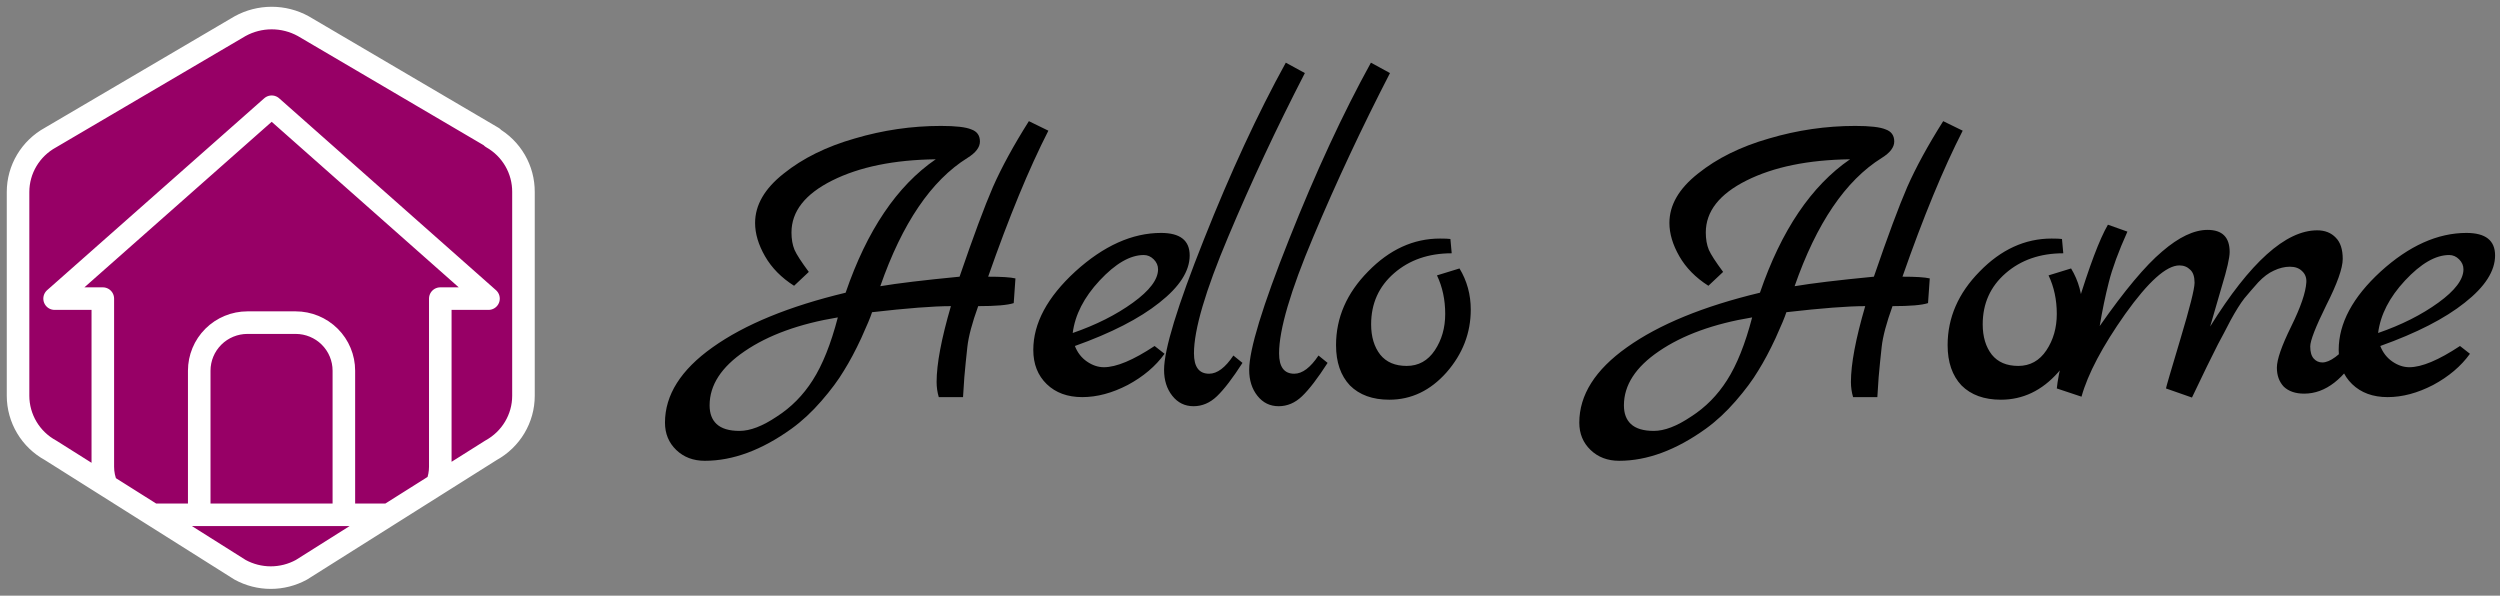 <svg width="277" height="66" viewBox="0 0 277 66" fill="none" xmlns="http://www.w3.org/2000/svg">
<rect x="0" y="0" width="277" height="66" fill="#808080" stroke="none"/>
<path d="M114 13.424L116.16 14.48C114.016 18.672 111.792 24.064 109.488 30.656C110.96 30.656 111.968 30.72 112.512 30.848L112.32 33.584C111.648 33.808 110.336 33.92 108.384 33.92C107.712 35.776 107.312 37.28 107.184 38.432C107.056 39.584 106.944 40.704 106.848 41.792C106.784 42.88 106.736 43.616 106.704 44H104.016C103.856 43.456 103.776 42.896 103.776 42.32C103.776 40.336 104.304 37.536 105.36 33.92C103.44 33.92 100.528 34.144 96.624 34.592C96.464 35.104 96.064 36.064 95.424 37.472C94.784 38.848 94.144 40.048 93.504 41.072C92.896 42.096 92.064 43.216 91.008 44.432C89.952 45.648 88.848 46.672 87.696 47.504C84.4 49.872 81.2 51.056 78.096 51.056C76.816 51.056 75.76 50.656 74.928 49.856C74.096 49.056 73.68 48.048 73.68 46.832C73.68 43.76 75.44 40.976 78.96 38.48C82.512 35.952 87.424 33.936 93.696 32.432C96.064 25.52 99.392 20.592 103.68 17.648C99.04 17.712 95.216 18.496 92.208 20C89.2 21.504 87.696 23.424 87.696 25.76C87.696 26.496 87.808 27.136 88.032 27.68C88.256 28.192 88.784 29.008 89.616 30.128L87.984 31.664C86.576 30.768 85.504 29.68 84.768 28.4C84.032 27.12 83.664 25.888 83.664 24.704C83.664 22.72 84.72 20.896 86.832 19.232C88.944 17.536 91.568 16.24 94.704 15.344C97.84 14.416 101.024 13.952 104.256 13.952C105.888 13.952 107.008 14.08 107.616 14.336C108.256 14.56 108.576 15.008 108.576 15.68C108.576 16.32 108.112 16.928 107.184 17.504C103.184 20 99.968 24.736 97.536 31.712C99.424 31.392 102.352 31.04 106.32 30.656C107.856 26.176 109.088 22.864 110.016 20.72C110.976 18.544 112.304 16.112 114 13.424ZM81.936 47.744C83.12 47.744 84.496 47.216 86.064 46.16C87.664 45.136 88.992 43.792 90.048 42.128C91.136 40.432 92.064 38.112 92.832 35.168C88.576 35.872 85.136 37.12 82.512 38.912C79.92 40.672 78.624 42.672 78.624 44.912C78.624 45.808 78.88 46.496 79.392 46.976C79.936 47.488 80.784 47.744 81.936 47.744ZM127.929 38.336L129.033 39.2C128.041 40.576 126.681 41.728 124.953 42.656C123.225 43.552 121.545 44 119.913 44C118.281 44 116.969 43.52 115.977 42.56C114.985 41.6 114.489 40.336 114.489 38.768C114.489 35.824 116.041 32.928 119.145 30.08C122.281 27.232 125.449 25.808 128.649 25.808C130.761 25.808 131.817 26.64 131.817 28.304C131.817 30.032 130.697 31.776 128.457 33.536C126.249 35.296 123.129 36.896 119.097 38.336C119.385 39.072 119.833 39.648 120.441 40.064C121.049 40.48 121.673 40.688 122.313 40.688C123.689 40.688 125.561 39.904 127.929 38.336ZM118.857 36.896C121.449 36 123.673 34.88 125.529 33.536C127.385 32.192 128.313 30.96 128.313 29.84C128.313 29.424 128.153 29.056 127.833 28.736C127.513 28.416 127.145 28.256 126.729 28.256C125.225 28.256 123.593 29.2 121.833 31.088C120.105 32.944 119.113 34.88 118.857 36.896ZM136.659 39.392L137.667 40.208C136.579 41.904 135.635 43.136 134.835 43.904C134.067 44.64 133.203 45.008 132.243 45.008C131.283 45.008 130.499 44.624 129.891 43.856C129.283 43.088 128.979 42.128 128.979 40.976C128.979 38.736 130.451 33.92 133.395 26.528C136.339 19.104 139.363 12.576 142.467 6.944L144.579 8.096C141.443 14.176 138.611 20.224 136.083 26.24C133.555 32.224 132.291 36.528 132.291 39.152C132.291 40.656 132.851 41.408 133.971 41.408C134.867 41.408 135.763 40.736 136.659 39.392ZM146.09 39.392L147.098 40.208C146.01 41.904 145.066 43.136 144.266 43.904C143.498 44.64 142.634 45.008 141.674 45.008C140.714 45.008 139.93 44.624 139.322 43.856C138.714 43.088 138.41 42.128 138.41 40.976C138.41 38.736 139.882 33.92 142.826 26.528C145.77 19.104 148.794 12.576 151.898 6.944L154.01 8.096C150.874 14.176 148.042 20.224 145.514 26.24C142.986 32.224 141.722 36.528 141.722 39.152C141.722 40.656 142.282 41.408 143.402 41.408C144.298 41.408 145.194 40.736 146.09 39.392ZM161.713 29.744C162.545 31.12 162.961 32.64 162.961 34.304C162.961 36.896 162.065 39.216 160.273 41.264C158.481 43.28 156.369 44.288 153.937 44.288C152.081 44.288 150.625 43.76 149.569 42.704C148.545 41.616 148.033 40.128 148.033 38.24C148.033 35.2 149.217 32.48 151.585 30.08C153.953 27.648 156.609 26.432 159.553 26.432C160.097 26.432 160.481 26.448 160.705 26.48L160.849 28.064C158.289 28.064 156.161 28.8 154.465 30.272C152.769 31.744 151.921 33.632 151.921 35.936C151.921 37.312 152.257 38.432 152.929 39.296C153.601 40.128 154.577 40.544 155.857 40.544C157.169 40.544 158.209 39.968 158.977 38.816C159.745 37.664 160.129 36.32 160.129 34.784C160.129 33.216 159.825 31.792 159.217 30.512L161.713 29.744ZM215.306 13.424L217.466 14.48C215.322 18.672 213.098 24.064 210.794 30.656C212.266 30.656 213.274 30.72 213.818 30.848L213.626 33.584C212.954 33.808 211.642 33.92 209.69 33.92C209.018 35.776 208.618 37.28 208.49 38.432C208.362 39.584 208.25 40.704 208.154 41.792C208.09 42.88 208.042 43.616 208.01 44H205.322C205.162 43.456 205.082 42.896 205.082 42.32C205.082 40.336 205.61 37.536 206.666 33.92C204.746 33.92 201.834 34.144 197.93 34.592C197.77 35.104 197.37 36.064 196.73 37.472C196.09 38.848 195.45 40.048 194.81 41.072C194.202 42.096 193.37 43.216 192.314 44.432C191.258 45.648 190.154 46.672 189.002 47.504C185.706 49.872 182.506 51.056 179.402 51.056C178.122 51.056 177.066 50.656 176.234 49.856C175.402 49.056 174.986 48.048 174.986 46.832C174.986 43.76 176.746 40.976 180.266 38.48C183.818 35.952 188.73 33.936 195.002 32.432C197.37 25.52 200.698 20.592 204.986 17.648C200.346 17.712 196.522 18.496 193.514 20C190.506 21.504 189.002 23.424 189.002 25.76C189.002 26.496 189.114 27.136 189.338 27.68C189.562 28.192 190.09 29.008 190.922 30.128L189.29 31.664C187.882 30.768 186.81 29.68 186.074 28.4C185.338 27.12 184.97 25.888 184.97 24.704C184.97 22.72 186.026 20.896 188.138 19.232C190.25 17.536 192.874 16.24 196.01 15.344C199.146 14.416 202.33 13.952 205.562 13.952C207.194 13.952 208.314 14.08 208.922 14.336C209.562 14.56 209.882 15.008 209.882 15.68C209.882 16.32 209.418 16.928 208.49 17.504C204.49 20 201.274 24.736 198.842 31.712C200.73 31.392 203.658 31.04 207.626 30.656C209.162 26.176 210.394 22.864 211.322 20.72C212.282 18.544 213.61 16.112 215.306 13.424ZM183.242 47.744C184.426 47.744 185.802 47.216 187.37 46.16C188.97 45.136 190.298 43.792 191.354 42.128C192.442 40.432 193.37 38.112 194.138 35.168C189.882 35.872 186.442 37.12 183.818 38.912C181.226 40.672 179.93 42.672 179.93 44.912C179.93 45.808 180.186 46.496 180.698 46.976C181.242 47.488 182.09 47.744 183.242 47.744ZM229.476 29.744C230.308 31.12 230.724 32.64 230.724 34.304C230.724 36.896 229.828 39.216 228.036 41.264C226.244 43.28 224.132 44.288 221.7 44.288C219.844 44.288 218.388 43.76 217.332 42.704C216.308 41.616 215.796 40.128 215.796 38.24C215.796 35.2 216.98 32.48 219.348 30.08C221.716 27.648 224.372 26.432 227.316 26.432C227.86 26.432 228.244 26.448 228.468 26.48L228.612 28.064C226.052 28.064 223.924 28.8 222.228 30.272C220.532 31.744 219.684 33.632 219.684 35.936C219.684 37.312 220.02 38.432 220.692 39.296C221.364 40.128 222.34 40.544 223.62 40.544C224.932 40.544 225.972 39.968 226.74 38.816C227.508 37.664 227.892 36.32 227.892 34.784C227.892 33.216 227.588 31.792 226.98 30.512L229.476 29.744ZM260.582 37.76L261.59 38.72C259.766 41.984 257.67 43.616 255.302 43.616C254.342 43.616 253.59 43.36 253.046 42.848C252.534 42.304 252.278 41.6 252.278 40.736C252.278 39.84 252.806 38.32 253.862 36.176C254.918 34.032 255.478 32.4 255.542 31.28C255.574 30.768 255.414 30.352 255.062 30.032C254.742 29.712 254.294 29.552 253.718 29.552C253.142 29.552 252.55 29.696 251.942 29.984C251.366 30.24 250.79 30.672 250.214 31.28C249.67 31.888 249.158 32.48 248.678 33.056C248.23 33.632 247.718 34.448 247.142 35.504C246.598 36.56 246.134 37.44 245.75 38.144C245.078 39.456 244.118 41.424 242.87 44.048L239.99 43.04C239.99 42.944 240.518 41.136 241.574 37.616C242.63 34.096 243.158 32 243.158 31.328C243.158 30.656 242.998 30.176 242.678 29.888C242.358 29.568 241.958 29.408 241.478 29.408C240.038 29.408 238.038 31.2 235.478 34.784C232.95 38.368 231.334 41.424 230.63 43.952L227.894 43.04C228.054 41.344 228.806 38.304 230.15 33.92C231.494 29.504 232.63 26.496 233.558 24.896L235.718 25.664C234.726 27.872 234.038 29.744 233.654 31.28C233.27 32.784 232.934 34.4 232.646 36.128C235.398 32.192 237.702 29.44 239.558 27.872C241.414 26.272 243.094 25.472 244.598 25.472C246.23 25.472 247.046 26.288 247.046 27.92C247.046 28.56 246.758 29.824 246.182 31.712C245.638 33.6 245.206 35.088 244.886 36.176C249.302 29.072 253.254 25.52 256.742 25.52C257.606 25.52 258.294 25.792 258.806 26.336C259.318 26.848 259.574 27.632 259.574 28.688C259.574 29.712 258.966 31.424 257.75 33.824C256.566 36.224 255.974 37.744 255.974 38.384C255.974 38.992 256.102 39.44 256.358 39.728C256.614 40.016 256.934 40.16 257.318 40.16C258.15 40.16 259.238 39.36 260.582 37.76ZM272.567 38.336L273.671 39.2C272.679 40.576 271.319 41.728 269.591 42.656C267.863 43.552 266.183 44 264.551 44C262.919 44 261.607 43.52 260.615 42.56C259.623 41.6 259.127 40.336 259.127 38.768C259.127 35.824 260.679 32.928 263.783 30.08C266.919 27.232 270.087 25.808 273.287 25.808C275.399 25.808 276.455 26.64 276.455 28.304C276.455 30.032 275.335 31.776 273.095 33.536C270.887 35.296 267.767 36.896 263.735 38.336C264.023 39.072 264.471 39.648 265.079 40.064C265.687 40.48 266.311 40.688 266.951 40.688C268.327 40.688 270.199 39.904 272.567 38.336ZM263.495 36.896C266.087 36 268.311 34.88 270.167 33.536C272.023 32.192 272.951 30.96 272.951 29.84C272.951 29.424 272.791 29.056 272.471 28.736C272.151 28.416 271.783 28.256 271.367 28.256C269.863 28.256 268.231 29.2 266.471 31.088C264.743 32.944 263.751 34.88 263.495 36.896Z" fill="black"/>
<path d="M54.5 15.236C55.569 15.842 56.457 16.721 57.072 17.782C57.687 18.844 58.008 20.049 58 21.275V43.856C58 46.364 56.622 48.676 54.397 49.895L48.412 53.667L43.062 57.039L33.397 63.132C32.356 63.701 31.188 64 30 64C28.812 64 27.644 63.701 26.603 63.132L16.937 57.039L11.826 53.817L5.603 49.895C4.514 49.302 3.606 48.429 2.972 47.366C2.338 46.304 2.002 45.092 2 43.856V21.272C2 18.764 3.378 16.454 5.603 15.236L26.603 2.898C27.674 2.309 28.879 2 30.103 2C31.327 2 32.531 2.309 33.603 2.898L54.602 15.236H54.5Z" fill="#970066"/>
<path d="M11.392 33.087H6.05L30.103 11.827L54.126 33.087H48.784" fill="#970066"/>
<path d="M48.412 53.667C48.656 53.052 48.784 52.391 48.784 51.717L48.784 33.087H54.126L30.103 11.827L6.05 33.087H11.392V51.717C11.392 52.446 11.542 53.16 11.826 53.817M48.412 53.667L54.397 49.895C56.622 48.676 58 46.364 58 43.856V21.275C58.008 20.049 57.687 18.844 57.072 17.782C56.457 16.721 55.569 15.842 54.5 15.236H54.602L33.603 2.898C32.531 2.309 31.327 2 30.103 2C28.879 2 27.674 2.309 26.603 2.898L5.603 15.236C3.378 16.454 2 18.764 2 21.272V43.856C2.002 45.092 2.338 46.304 2.972 47.366C3.606 48.429 4.514 49.302 5.603 49.895L11.826 53.817M48.412 53.667L43.062 57.039M43.062 57.039L33.397 63.132C32.356 63.701 31.188 64 30 64C28.812 64 27.644 63.701 26.603 63.132L16.937 57.039M43.062 57.039H38.1M11.826 53.817L16.937 57.039M16.937 57.039H22.075M38.1 57.039V41.071C38.1 39.659 37.538 38.306 36.536 37.307C35.534 36.309 34.175 35.748 32.759 35.748H27.417C26 35.748 24.642 36.309 23.64 37.307C22.638 38.306 22.075 39.659 22.075 41.071V57.039M38.1 57.039H22.075" stroke="white" stroke-width="2.5" stroke-linecap="round" stroke-linejoin="round"/>
</svg>
